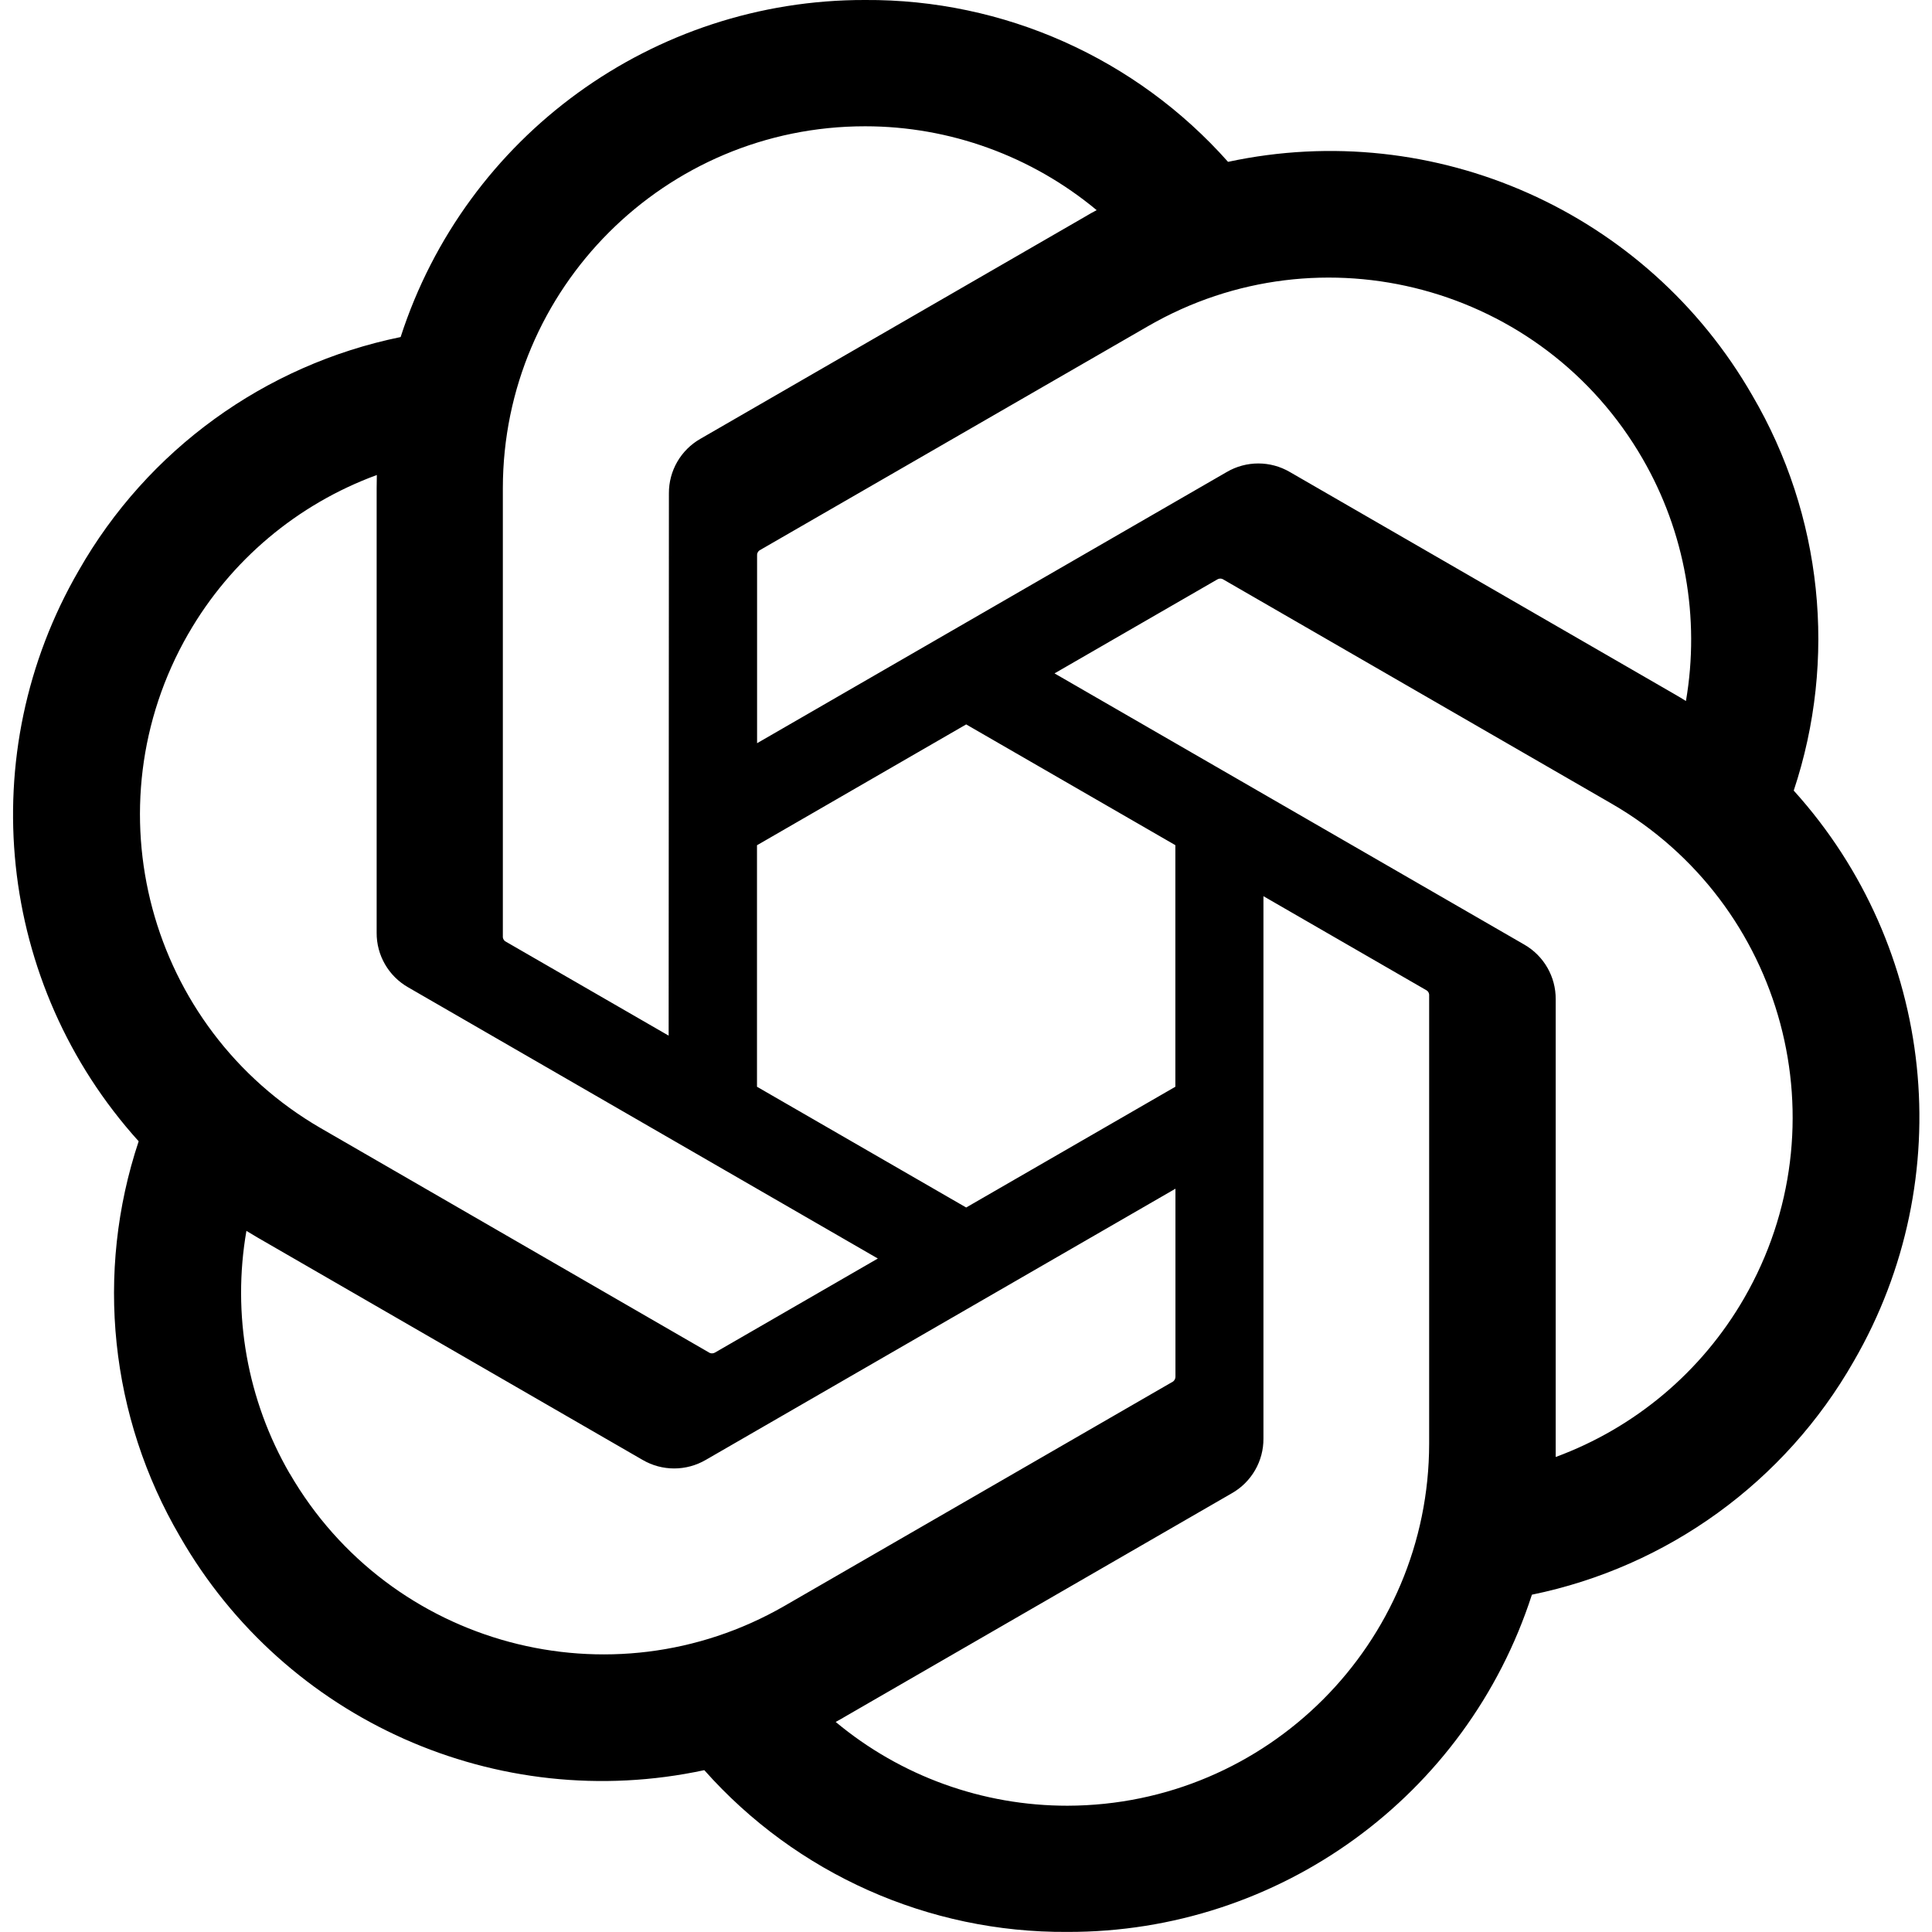 <svg width="22" height="22" viewBox="0 0 22 22" fill="none" xmlns="http://www.w3.org/2000/svg">
<g clip-path="url(#clip0_3229_1737)">
<path d="M20.425 9.004C20.924 7.506 20.752 5.865 19.954 4.503C18.754 2.413 16.34 1.337 13.984 1.843C12.935 0.662 11.429 -0.01 9.85 0C7.441 -0.005 5.303 1.546 4.562 3.838C3.015 4.155 1.679 5.123 0.897 6.496C-0.312 8.581 -0.036 11.208 1.579 12.996C1.08 14.494 1.252 16.135 2.05 17.498C3.25 19.588 5.664 20.663 8.02 20.157C9.068 21.338 10.575 22.01 12.154 21.999C14.565 22.006 16.703 20.453 17.444 18.159C18.991 17.842 20.327 16.873 21.109 15.501C22.317 13.416 22.041 10.79 20.426 9.003L20.425 9.004ZM12.156 20.562C11.191 20.563 10.257 20.226 9.516 19.608C9.55 19.59 9.608 19.557 9.646 19.534L14.027 17.004C14.251 16.877 14.389 16.638 14.387 16.381V10.205L16.239 11.274C16.259 11.283 16.272 11.303 16.274 11.325V16.439C16.272 18.713 14.43 20.557 12.156 20.562ZM3.298 16.779C2.815 15.944 2.641 14.966 2.806 14.016C2.839 14.035 2.896 14.07 2.936 14.094L7.317 16.624C7.539 16.754 7.814 16.754 8.037 16.624L13.385 13.536V15.674C13.386 15.696 13.376 15.717 13.359 15.731L8.931 18.288C6.958 19.423 4.439 18.748 3.299 16.779H3.298ZM2.145 7.216C2.626 6.38 3.386 5.741 4.291 5.409C4.291 5.446 4.289 5.513 4.289 5.56V10.621C4.287 10.878 4.425 11.116 4.648 11.243L9.996 14.331L8.145 15.4C8.126 15.412 8.103 15.415 8.082 15.406L3.653 12.847C1.685 11.707 1.01 9.189 2.144 7.217L2.145 7.216ZM17.357 10.756L12.008 7.668L13.86 6.599C13.879 6.587 13.902 6.585 13.922 6.594L18.351 9.151C20.323 10.29 20.999 12.812 19.86 14.784C19.378 15.619 18.619 16.258 17.715 16.591V11.379C17.717 11.122 17.58 10.884 17.357 10.756H17.357ZM19.199 7.983C19.167 7.963 19.11 7.928 19.069 7.905L14.688 5.375C14.466 5.245 14.191 5.245 13.969 5.375L8.621 8.463V6.325C8.619 6.303 8.629 6.282 8.647 6.268L13.075 3.713C15.047 2.575 17.569 3.253 18.706 5.226C19.187 6.059 19.361 7.035 19.198 7.983H19.199ZM7.614 11.793L5.762 10.724C5.742 10.715 5.729 10.695 5.726 10.674V5.559C5.728 3.282 7.575 1.437 9.852 1.438C10.815 1.438 11.747 1.777 12.488 2.393C12.454 2.41 12.396 2.443 12.358 2.466L7.977 4.996C7.753 5.123 7.615 5.361 7.617 5.619L7.614 11.792V11.793ZM8.62 9.625L11.002 8.249L13.384 9.624V12.375L11.002 13.75L8.62 12.375V9.625Z" fill="black"/>
</g>
<defs>
<clipPath id="clip0_3229_1737">
<rect width="22" height="22" fill="white"/>
</clipPath>
</defs>
</svg>
